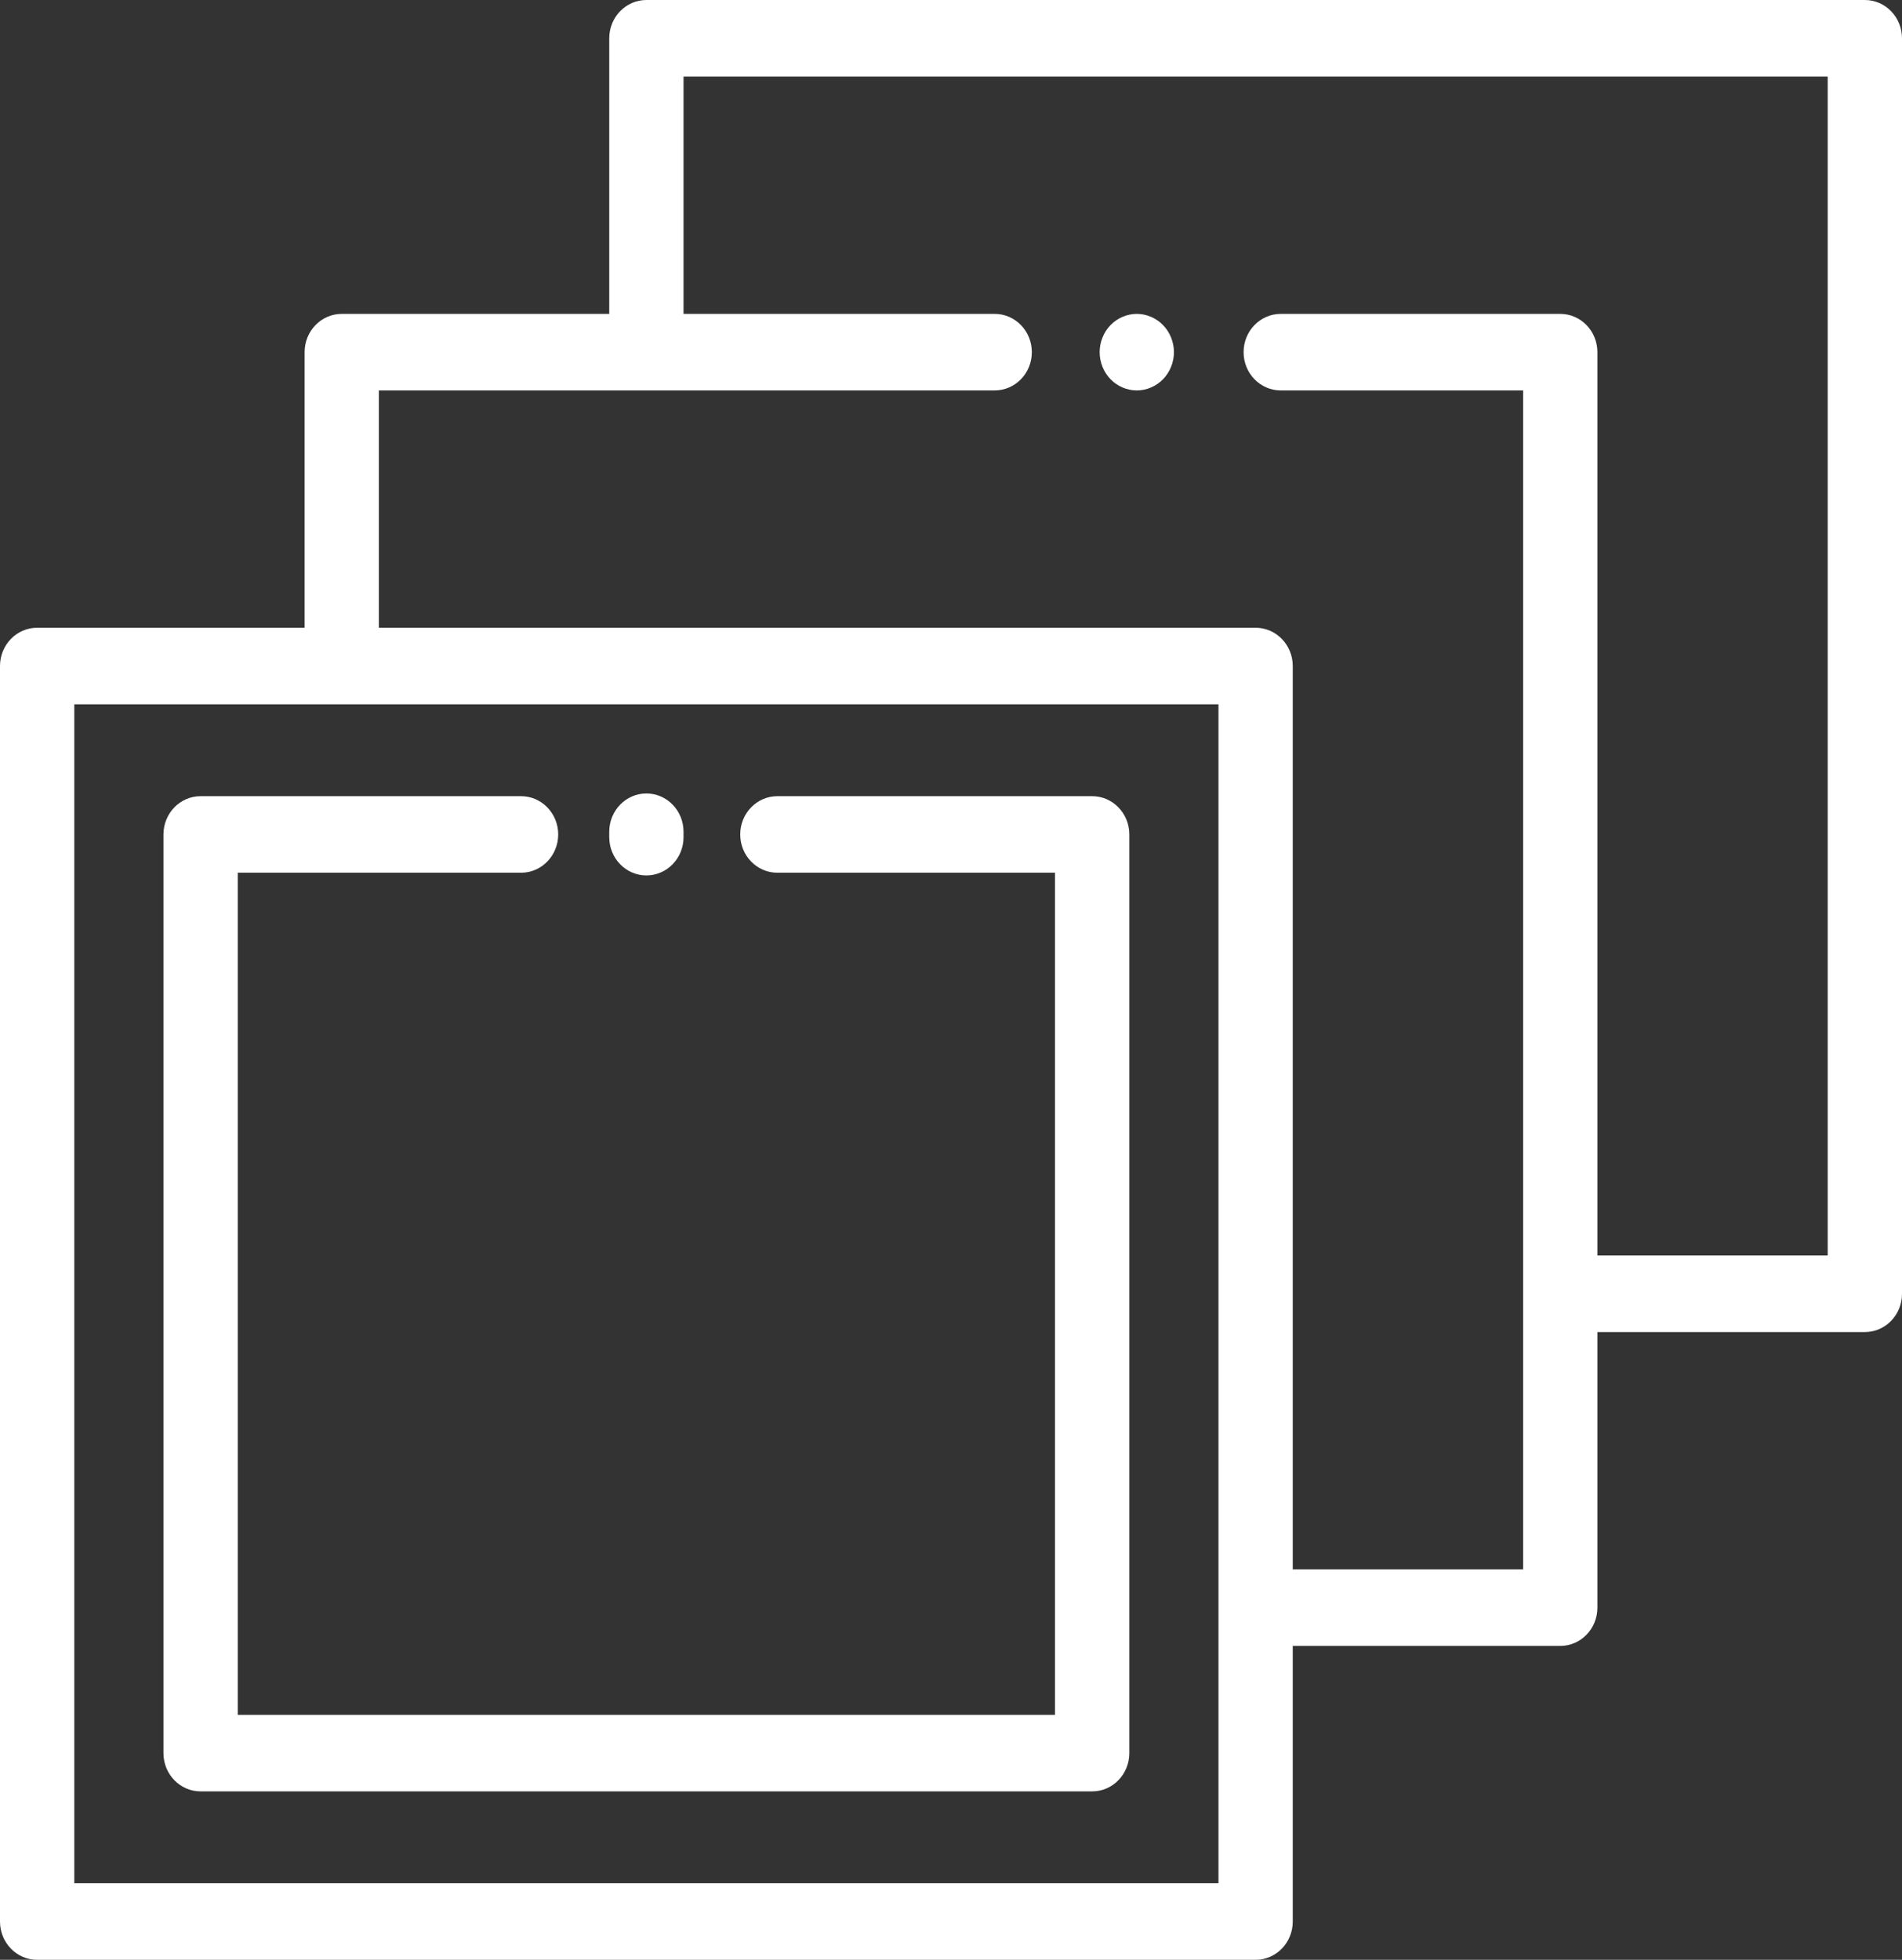 <svg width="66" height="68" viewBox="0 0 66 68" fill="none" xmlns="http://www.w3.org/2000/svg">
<rect x="0" y="0" width="66" height="68" fill="#333333" stroke="none"/>
<path d="M37.898 27.625H26.975C26.263 27.625 25.686 28.22 25.686 28.953C25.686 29.687 26.263 30.281 26.975 30.281H36.609V59.5H8.25V30.281H18.081C18.793 30.281 19.37 29.687 19.37 28.953C19.37 28.22 18.793 27.625 18.081 27.625H6.961C6.249 27.625 5.672 28.22 5.672 28.953V60.828C5.672 61.562 6.249 62.156 6.961 62.156H37.898C38.61 62.156 39.188 61.562 39.188 60.828V28.953C39.188 28.22 38.61 27.625 37.898 27.625Z" fill="white"/>
<path d="M64.711 0H22.43C21.718 0 21.141 0.595 21.141 1.328V10.891H11.859C11.147 10.891 10.57 11.485 10.57 12.219V21.781H1.289C0.577 21.781 0 22.376 0 23.109V66.672C0 67.405 0.577 68 1.289 68H43.57C44.282 68 44.859 67.405 44.859 66.672V57.109H54.141C54.853 57.109 55.43 56.515 55.43 55.781V46.219H64.711C65.423 46.219 66 45.624 66 44.891V1.328C66 0.595 65.423 0 64.711 0ZM42.281 55.781V65.344H2.578V24.438H11.859H42.281V55.781ZM63.422 43.562H55.43V12.219C55.43 11.485 54.853 10.891 54.141 10.891H44.442C43.73 10.891 43.153 11.485 43.153 12.219C43.153 12.952 43.73 13.547 44.442 13.547H52.852V44.891V54.453H44.859V23.109C44.859 22.376 44.282 21.781 43.57 21.781H13.148V13.547H34.516C35.228 13.547 35.805 12.952 35.805 12.219C35.805 11.485 35.228 10.891 34.516 10.891H23.719V2.656H63.422V43.562Z" fill="white"/>
<path d="M22.43 27.531C21.718 27.531 21.141 28.126 21.141 28.859V29.047C21.141 29.781 21.718 30.375 22.43 30.375C23.142 30.375 23.719 29.781 23.719 29.047V28.859C23.719 28.126 23.142 27.531 22.43 27.531Z" fill="white"/>
<path d="M40.358 11.28C40.118 11.033 39.786 10.891 39.447 10.891C39.108 10.891 38.775 11.033 38.535 11.28C38.296 11.527 38.158 11.87 38.158 12.219C38.158 12.568 38.296 12.911 38.535 13.158C38.775 13.405 39.108 13.547 39.447 13.547C39.786 13.547 40.118 13.405 40.358 13.158C40.598 12.911 40.736 12.568 40.736 12.219C40.736 11.87 40.598 11.527 40.358 11.28Z" fill="white"/>
</svg>
